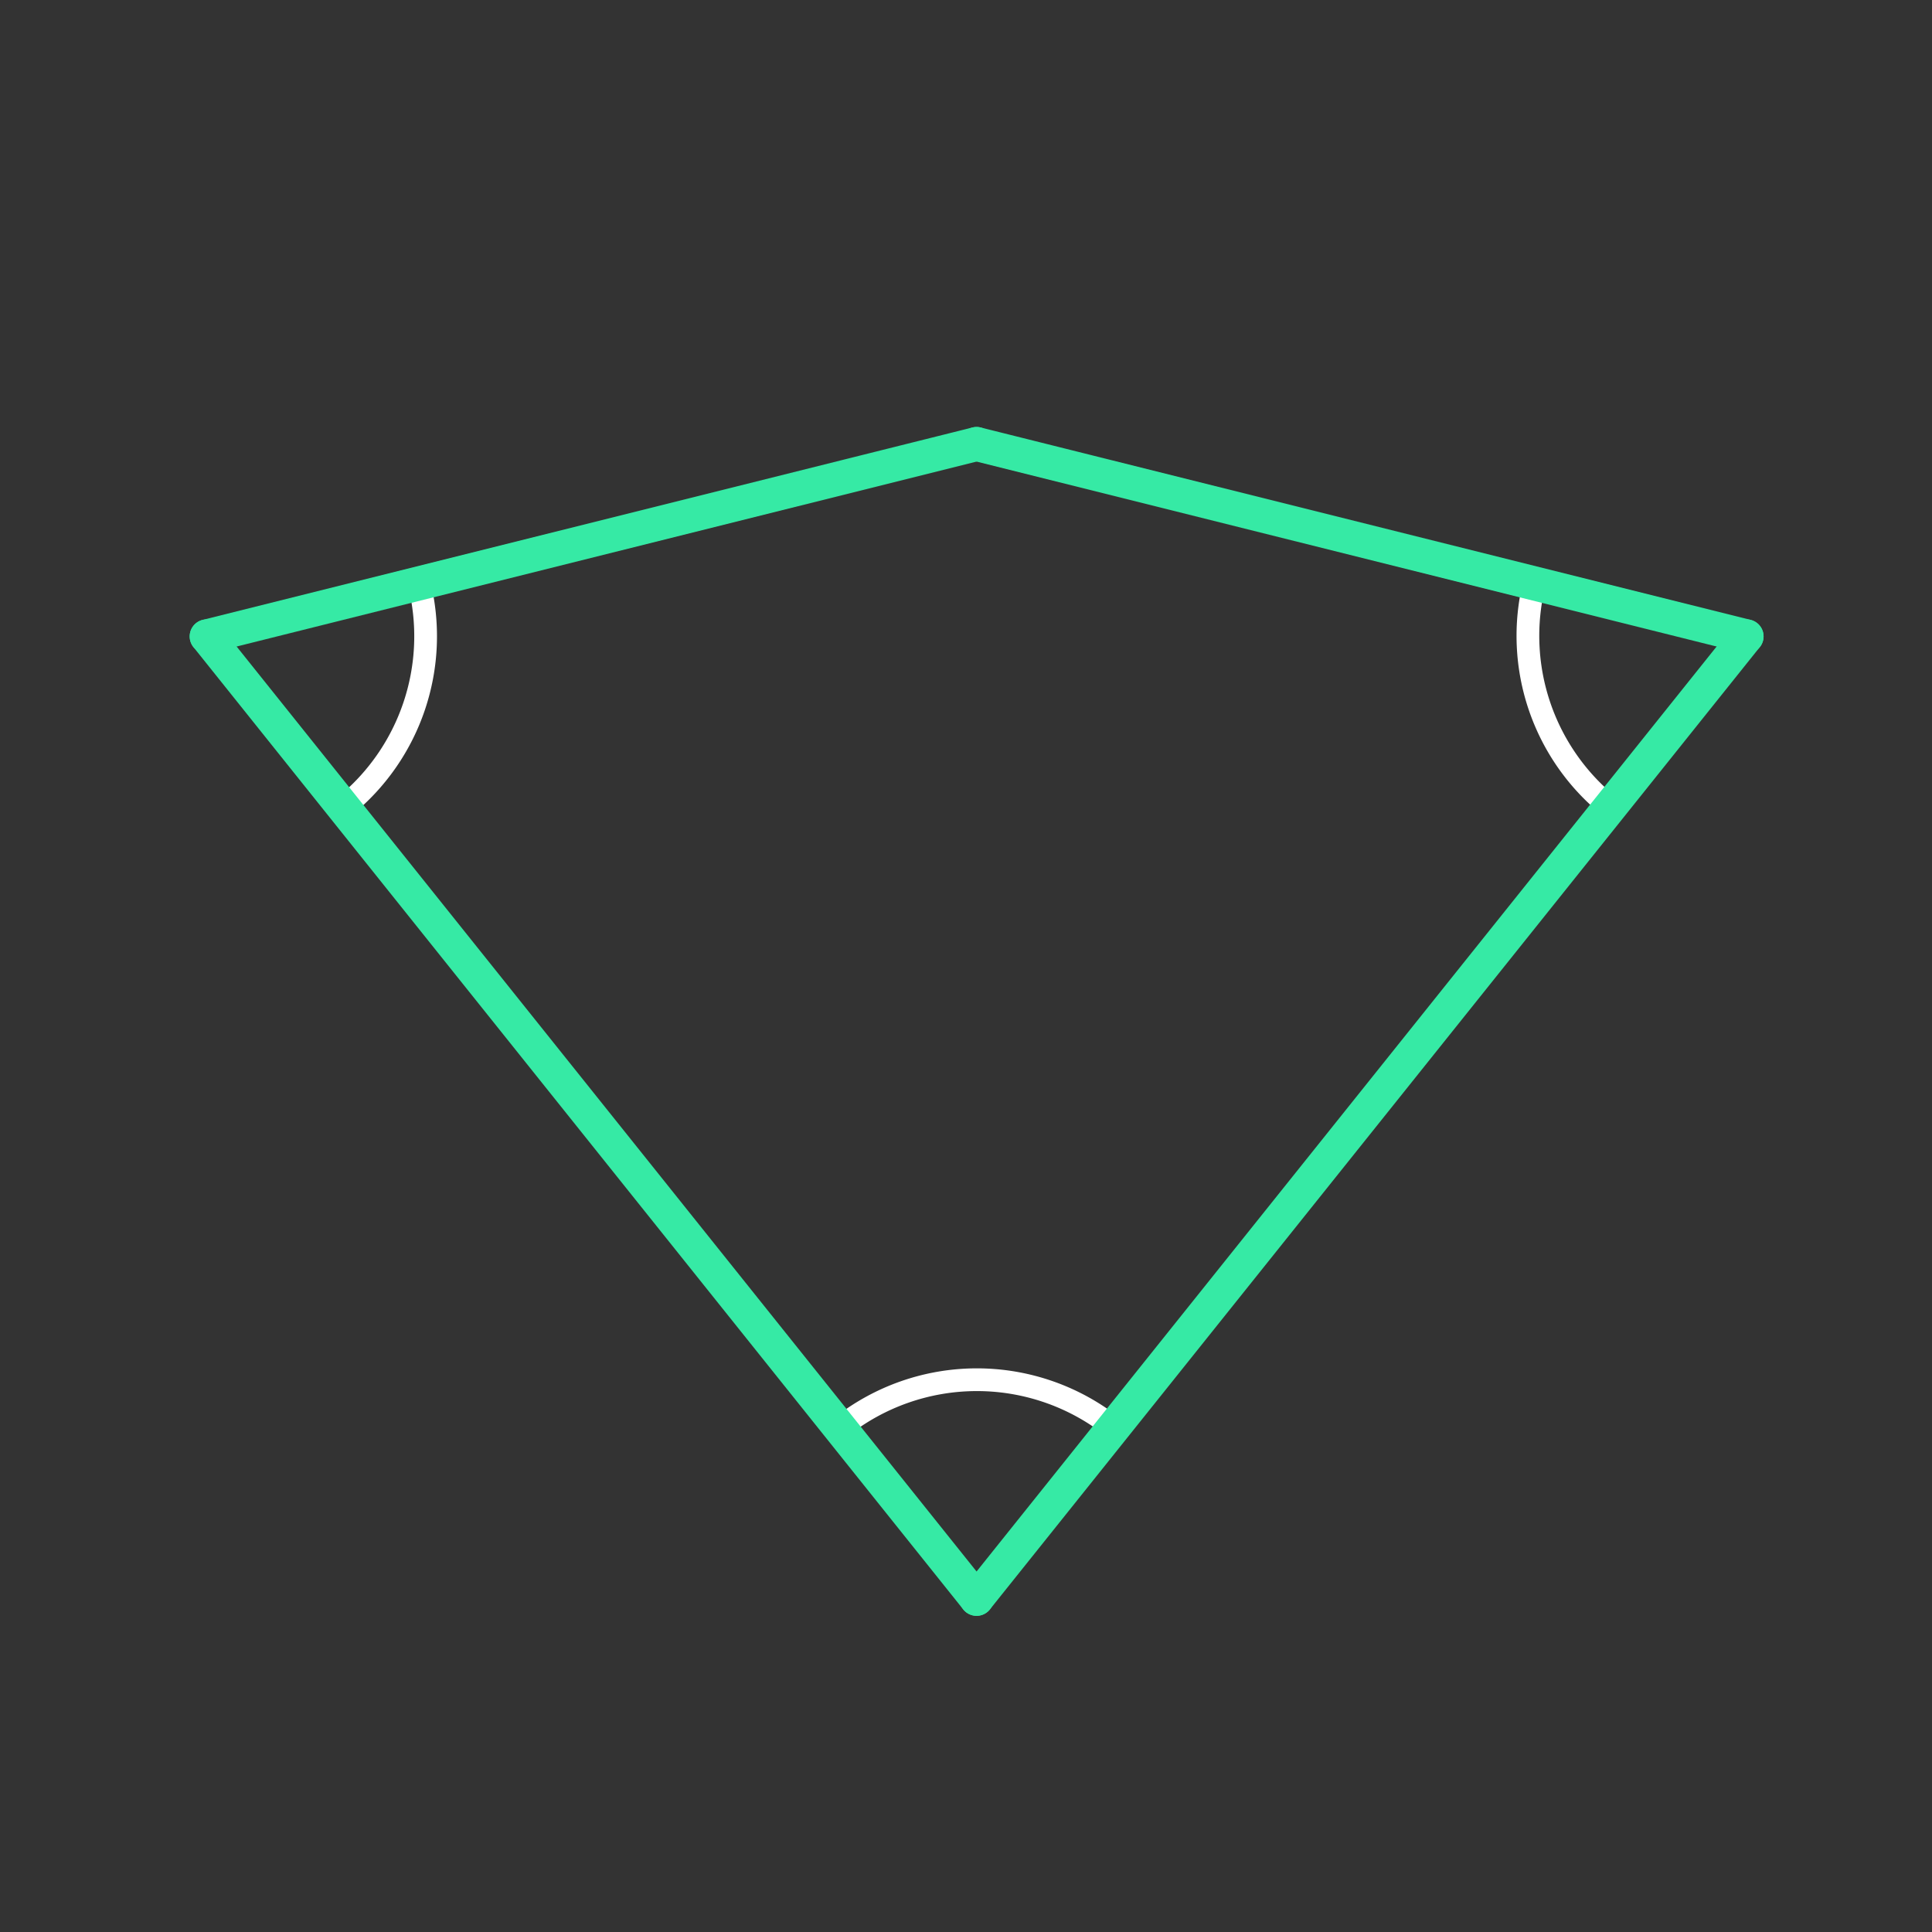 <svg id="_28" data-name="28" xmlns="http://www.w3.org/2000/svg" viewBox="0 0 170 170"><rect x="0" y="0" width="170" height="170" fill="#333333" stroke="none"/><defs><style>.cls-1{opacity:0;}.cls-2{fill:#2580b2;}.Graphic-Style,.cls-3{fill:none;}.Graphic-Style{stroke:#fff;stroke-linejoin:bevel;stroke-width:2px;}.cls-3{stroke:#36eaa5;stroke-linecap:round;stroke-linejoin:round;stroke-width:3px;}</style></defs><title>28_tool2C</title><g id="transparent_bg" data-name="transparent bg" class="cls-1"><rect class="cls-2" width="170" height="170"/></g><g id="tool2C"><path class="Graphic-Style" d="M18.19,56l18.69-4.67A19.27,19.27,0,0,1,30.26,71Z"/><path class="Graphic-Style" d="M85.93,140.68l-12-15.06a19.27,19.27,0,0,1,24.06,0Z"/><path class="Graphic-Style" d="M153.68,56l-12,15A19.27,19.27,0,0,1,135,51.35Z"/></g><g id="shape"><path class="cls-3" d="M85.93,39.07L18.19,56"/><path class="cls-3" d="M18.19,56l67.74,84.68"/><path class="cls-3" d="M85.93,140.68L153.68,56"/><path class="cls-3" d="M153.68,56L85.93,39.07"/></g></svg>